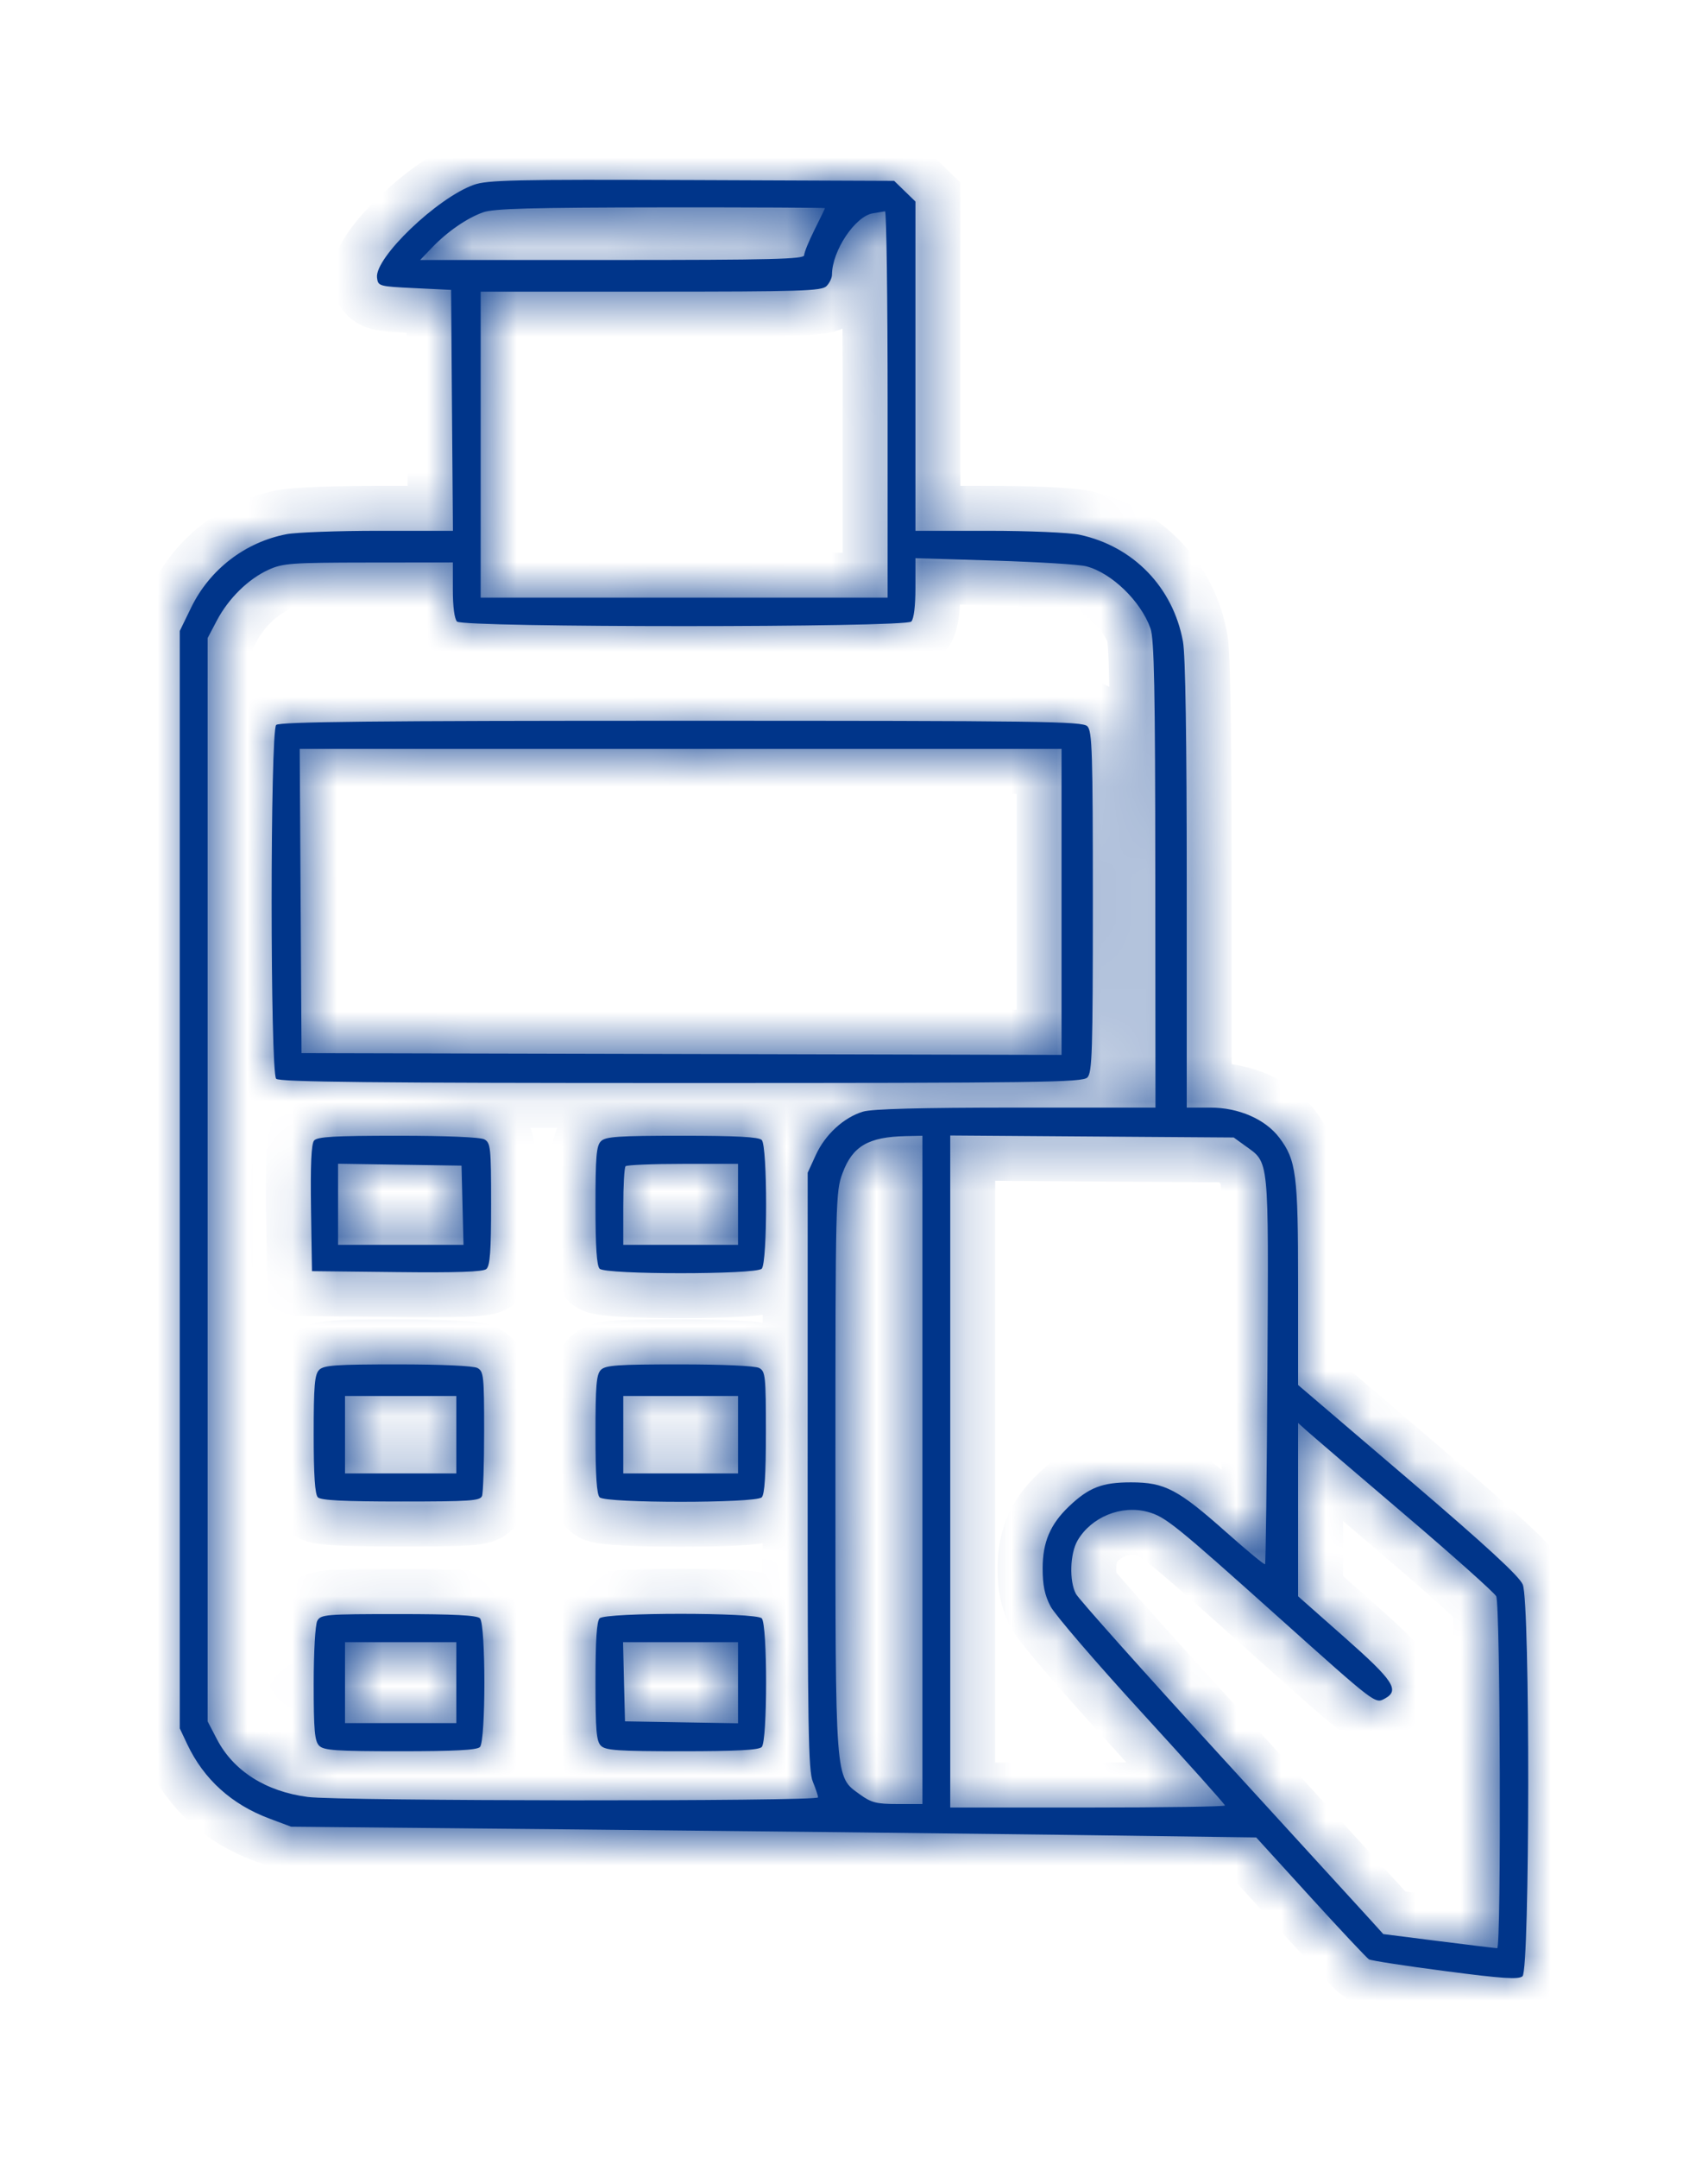 <svg width="38" height="48" viewBox="0 0 38 48" fill="none" xmlns="http://www.w3.org/2000/svg">
<g filter="url(#filter0_d_2_178)">
<mask id="path-1-inside-1_2_178" fill="white">
<path fill-rule="evenodd" clip-rule="evenodd" d="M10.539 0.112C9.722 0.405 8.337 1.733 8.388 2.174C8.411 2.366 8.426 2.371 9.224 2.409L10.036 2.448L10.056 5.128L10.077 7.807H8.423C7.513 7.807 6.592 7.841 6.377 7.882C5.455 8.059 4.667 8.664 4.254 9.512L4 10.034V22.24V34.446L4.166 34.798C4.535 35.578 5.152 36.136 5.99 36.45L6.476 36.632L12.899 36.694C16.432 36.728 21.263 36.782 23.635 36.813L27.948 36.871L29.159 38.201C29.825 38.932 30.409 39.554 30.457 39.583C30.505 39.611 31.267 39.729 32.152 39.844C33.427 40.011 33.783 40.035 33.873 39.959C34.038 39.821 34.044 31.645 33.879 31.247C33.802 31.06 33.076 30.392 31.326 28.896L28.88 26.807V24.556C28.88 22.12 28.839 21.806 28.463 21.307C28.152 20.896 27.561 20.637 26.93 20.637H26.403V15.684C26.403 12.445 26.374 10.571 26.319 10.27C26.098 9.063 25.215 8.152 24.02 7.895C23.791 7.846 22.894 7.807 21.988 7.807H20.367V4.145V0.483L20.13 0.253L19.893 0.023L15.39 0.005C11.438 -0.01 10.845 0.003 10.539 0.112ZM18.354 0.629C18.354 0.64 18.249 0.856 18.122 1.11C17.995 1.363 17.891 1.618 17.891 1.677C17.891 1.765 17.168 1.783 13.619 1.783H9.348L9.61 1.509C9.954 1.151 10.383 0.854 10.748 0.723C10.979 0.639 11.824 0.616 14.699 0.613C16.71 0.611 18.355 0.619 18.354 0.629ZM19.748 4.991V9.294H15.221H10.694V5.891V2.487H14.48C17.819 2.487 18.281 2.473 18.388 2.364C18.455 2.297 18.51 2.182 18.51 2.11C18.512 1.576 19.028 0.805 19.424 0.744C19.538 0.726 19.658 0.706 19.69 0.7C19.722 0.693 19.748 2.624 19.748 4.991ZM24.166 8.596C24.729 8.741 25.382 9.372 25.596 9.978C25.679 10.212 25.701 11.33 25.703 15.454L25.707 20.637H22.601C20.498 20.637 19.4 20.666 19.2 20.727C18.773 20.856 18.362 21.233 18.152 21.688L17.97 22.085L17.969 28.718C17.968 34.438 17.984 35.389 18.084 35.631C18.148 35.786 18.2 35.943 18.2 35.981C18.2 36.073 7.557 36.065 6.846 35.971C5.913 35.849 5.195 35.392 4.828 34.69L4.619 34.289V22.241V10.193L4.825 9.802C5.084 9.311 5.523 8.879 5.973 8.674C6.292 8.528 6.479 8.515 8.198 8.513L10.075 8.511V9.122C10.075 9.492 10.111 9.769 10.168 9.826C10.302 9.961 20.14 9.961 20.274 9.826C20.332 9.768 20.367 9.481 20.367 9.074V8.416L22.128 8.47C23.096 8.5 24.013 8.556 24.166 8.596ZM6.144 12.126C6.01 12.261 6.01 19.861 6.144 19.996C6.215 20.068 8.321 20.09 15.153 20.09C23.157 20.09 24.083 20.077 24.192 19.967C24.299 19.858 24.314 19.396 24.314 16.061C24.314 12.726 24.299 12.263 24.192 12.155C24.083 12.044 23.157 12.032 15.153 12.032C8.321 12.032 6.215 12.054 6.144 12.126ZM23.617 16.061V19.465L15.163 19.445L6.708 19.425L6.688 16.041L6.668 12.658H15.143H23.617V16.061ZM6.987 21.371C6.926 21.446 6.905 21.913 6.919 22.877L6.941 24.275L8.827 24.296C10.154 24.311 10.745 24.291 10.82 24.228C10.902 24.159 10.926 23.837 10.926 22.782C10.926 21.521 10.915 21.42 10.776 21.344C10.686 21.295 9.927 21.263 8.851 21.263C7.435 21.263 7.058 21.285 6.987 21.371ZM13.369 21.386C13.268 21.488 13.248 21.733 13.248 22.818C13.248 23.732 13.276 24.155 13.341 24.221C13.472 24.354 16.815 24.354 16.947 24.221C17.077 24.089 17.077 21.489 16.947 21.357C16.88 21.29 16.377 21.263 15.172 21.263C13.747 21.263 13.472 21.282 13.369 21.386ZM20.522 28.695V36.128H19.973C19.499 36.128 19.385 36.099 19.13 35.914C18.573 35.509 18.587 35.697 18.587 28.711C18.587 22.674 18.591 22.51 18.745 22.095C18.967 21.494 19.318 21.29 20.154 21.271L20.522 21.263V28.695ZM27.701 21.485C28.244 21.877 28.224 21.679 28.198 26.464C28.185 28.829 28.161 30.778 28.145 30.794C28.129 30.81 27.746 30.494 27.293 30.092C26.208 29.127 25.915 28.973 25.165 28.973C24.522 28.972 24.226 29.087 23.785 29.506C23.368 29.902 23.197 30.303 23.197 30.886C23.197 31.262 23.243 31.482 23.372 31.73C23.467 31.914 24.38 32.976 25.4 34.09C26.42 35.204 27.254 36.136 27.254 36.161C27.254 36.186 25.879 36.206 24.198 36.206H21.141V28.731V21.257L24.294 21.28L27.448 21.302L27.701 21.485ZM10.29 22.808L10.312 23.689H8.917H7.521V22.787V21.886L8.895 21.907L10.268 21.928L10.29 22.808ZM16.42 22.789V23.689H15.144H13.867V22.841C13.867 22.375 13.89 21.97 13.918 21.941C13.947 21.913 14.521 21.889 15.195 21.889H16.42V22.789ZM7.101 26.471C7 26.573 6.979 26.818 6.979 27.903C6.979 28.817 7.007 29.24 7.072 29.306C7.139 29.373 7.658 29.399 8.921 29.399C10.451 29.399 10.683 29.384 10.724 29.276C10.75 29.208 10.771 28.558 10.771 27.831C10.771 26.605 10.761 26.505 10.622 26.429C10.532 26.381 9.819 26.349 8.847 26.349C7.473 26.349 7.204 26.367 7.101 26.471ZM13.369 26.471C13.268 26.573 13.248 26.818 13.248 27.903C13.248 28.817 13.276 29.24 13.341 29.306C13.472 29.439 16.815 29.439 16.947 29.306C17.012 29.24 17.04 28.807 17.04 27.861C17.04 26.606 17.029 26.505 16.89 26.429C16.8 26.381 16.087 26.349 15.116 26.349C13.742 26.349 13.472 26.367 13.369 26.471ZM10.152 27.913V28.774H8.914H7.676V27.913V27.052H8.914H10.152V27.913ZM16.42 27.913V28.774H15.144H13.867V27.913V27.052H15.144H16.42V27.913ZM31.218 29.661C32.313 30.593 33.244 31.424 33.288 31.507C33.381 31.683 33.402 39.335 33.31 39.335C33.278 39.335 32.695 39.264 32.014 39.178L30.776 39.021L30.505 38.721C30.356 38.557 28.841 36.9 27.138 35.038C25.436 33.178 23.995 31.564 23.937 31.453C23.785 31.165 23.805 30.557 23.974 30.266C24.28 29.743 24.948 29.47 25.535 29.63C25.926 29.736 26.135 29.905 28.454 31.982C30.619 33.921 30.593 33.9 30.809 33.783C31.147 33.6 31.007 33.386 29.923 32.429L28.88 31.507V29.579V27.651L29.054 27.809C29.149 27.895 30.123 28.729 31.218 29.661ZM7.059 32.054C7.014 32.141 6.979 32.744 6.979 33.457C6.979 34.49 7.001 34.73 7.101 34.831C7.204 34.935 7.479 34.954 8.904 34.954C10.109 34.954 10.612 34.928 10.678 34.86C10.809 34.728 10.809 32.129 10.678 31.997C10.612 31.93 10.1 31.903 8.863 31.903C7.238 31.903 7.135 31.912 7.059 32.054ZM13.341 31.997C13.276 32.062 13.248 32.486 13.248 33.4C13.248 34.485 13.268 34.729 13.369 34.831C13.472 34.935 13.747 34.954 15.172 34.954C16.377 34.954 16.88 34.928 16.947 34.86C17.077 34.728 17.077 32.129 16.947 31.997C16.815 31.864 13.472 31.864 13.341 31.997ZM10.152 33.428V34.328H8.914H7.676V33.428V32.529H8.914H10.152V33.428ZM16.42 33.431V34.332L15.163 34.311L13.905 34.289L13.883 33.409L13.862 32.529H15.141H16.42V33.431Z"/>
</mask>
<path fill-rule="evenodd" clip-rule="evenodd" d="M10.539 0.112C9.722 0.405 8.337 1.733 8.388 2.174C8.411 2.366 8.426 2.371 9.224 2.409L10.036 2.448L10.056 5.128L10.077 7.807H8.423C7.513 7.807 6.592 7.841 6.377 7.882C5.455 8.059 4.667 8.664 4.254 9.512L4 10.034V22.24V34.446L4.166 34.798C4.535 35.578 5.152 36.136 5.99 36.45L6.476 36.632L12.899 36.694C16.432 36.728 21.263 36.782 23.635 36.813L27.948 36.871L29.159 38.201C29.825 38.932 30.409 39.554 30.457 39.583C30.505 39.611 31.267 39.729 32.152 39.844C33.427 40.011 33.783 40.035 33.873 39.959C34.038 39.821 34.044 31.645 33.879 31.247C33.802 31.06 33.076 30.392 31.326 28.896L28.88 26.807V24.556C28.88 22.12 28.839 21.806 28.463 21.307C28.152 20.896 27.561 20.637 26.93 20.637H26.403V15.684C26.403 12.445 26.374 10.571 26.319 10.27C26.098 9.063 25.215 8.152 24.02 7.895C23.791 7.846 22.894 7.807 21.988 7.807H20.367V4.145V0.483L20.13 0.253L19.893 0.023L15.39 0.005C11.438 -0.01 10.845 0.003 10.539 0.112ZM18.354 0.629C18.354 0.64 18.249 0.856 18.122 1.11C17.995 1.363 17.891 1.618 17.891 1.677C17.891 1.765 17.168 1.783 13.619 1.783H9.348L9.61 1.509C9.954 1.151 10.383 0.854 10.748 0.723C10.979 0.639 11.824 0.616 14.699 0.613C16.71 0.611 18.355 0.619 18.354 0.629ZM19.748 4.991V9.294H15.221H10.694V5.891V2.487H14.48C17.819 2.487 18.281 2.473 18.388 2.364C18.455 2.297 18.51 2.182 18.51 2.11C18.512 1.576 19.028 0.805 19.424 0.744C19.538 0.726 19.658 0.706 19.69 0.7C19.722 0.693 19.748 2.624 19.748 4.991ZM24.166 8.596C24.729 8.741 25.382 9.372 25.596 9.978C25.679 10.212 25.701 11.33 25.703 15.454L25.707 20.637H22.601C20.498 20.637 19.4 20.666 19.2 20.727C18.773 20.856 18.362 21.233 18.152 21.688L17.97 22.085L17.969 28.718C17.968 34.438 17.984 35.389 18.084 35.631C18.148 35.786 18.2 35.943 18.2 35.981C18.2 36.073 7.557 36.065 6.846 35.971C5.913 35.849 5.195 35.392 4.828 34.69L4.619 34.289V22.241V10.193L4.825 9.802C5.084 9.311 5.523 8.879 5.973 8.674C6.292 8.528 6.479 8.515 8.198 8.513L10.075 8.511V9.122C10.075 9.492 10.111 9.769 10.168 9.826C10.302 9.961 20.14 9.961 20.274 9.826C20.332 9.768 20.367 9.481 20.367 9.074V8.416L22.128 8.47C23.096 8.5 24.013 8.556 24.166 8.596ZM6.144 12.126C6.01 12.261 6.01 19.861 6.144 19.996C6.215 20.068 8.321 20.09 15.153 20.09C23.157 20.09 24.083 20.077 24.192 19.967C24.299 19.858 24.314 19.396 24.314 16.061C24.314 12.726 24.299 12.263 24.192 12.155C24.083 12.044 23.157 12.032 15.153 12.032C8.321 12.032 6.215 12.054 6.144 12.126ZM23.617 16.061V19.465L15.163 19.445L6.708 19.425L6.688 16.041L6.668 12.658H15.143H23.617V16.061ZM6.987 21.371C6.926 21.446 6.905 21.913 6.919 22.877L6.941 24.275L8.827 24.296C10.154 24.311 10.745 24.291 10.82 24.228C10.902 24.159 10.926 23.837 10.926 22.782C10.926 21.521 10.915 21.42 10.776 21.344C10.686 21.295 9.927 21.263 8.851 21.263C7.435 21.263 7.058 21.285 6.987 21.371ZM13.369 21.386C13.268 21.488 13.248 21.733 13.248 22.818C13.248 23.732 13.276 24.155 13.341 24.221C13.472 24.354 16.815 24.354 16.947 24.221C17.077 24.089 17.077 21.489 16.947 21.357C16.88 21.29 16.377 21.263 15.172 21.263C13.747 21.263 13.472 21.282 13.369 21.386ZM20.522 28.695V36.128H19.973C19.499 36.128 19.385 36.099 19.13 35.914C18.573 35.509 18.587 35.697 18.587 28.711C18.587 22.674 18.591 22.51 18.745 22.095C18.967 21.494 19.318 21.29 20.154 21.271L20.522 21.263V28.695ZM27.701 21.485C28.244 21.877 28.224 21.679 28.198 26.464C28.185 28.829 28.161 30.778 28.145 30.794C28.129 30.81 27.746 30.494 27.293 30.092C26.208 29.127 25.915 28.973 25.165 28.973C24.522 28.972 24.226 29.087 23.785 29.506C23.368 29.902 23.197 30.303 23.197 30.886C23.197 31.262 23.243 31.482 23.372 31.73C23.467 31.914 24.38 32.976 25.4 34.09C26.42 35.204 27.254 36.136 27.254 36.161C27.254 36.186 25.879 36.206 24.198 36.206H21.141V28.731V21.257L24.294 21.28L27.448 21.302L27.701 21.485ZM10.29 22.808L10.312 23.689H8.917H7.521V22.787V21.886L8.895 21.907L10.268 21.928L10.29 22.808ZM16.42 22.789V23.689H15.144H13.867V22.841C13.867 22.375 13.89 21.97 13.918 21.941C13.947 21.913 14.521 21.889 15.195 21.889H16.42V22.789ZM7.101 26.471C7 26.573 6.979 26.818 6.979 27.903C6.979 28.817 7.007 29.24 7.072 29.306C7.139 29.373 7.658 29.399 8.921 29.399C10.451 29.399 10.683 29.384 10.724 29.276C10.75 29.208 10.771 28.558 10.771 27.831C10.771 26.605 10.761 26.505 10.622 26.429C10.532 26.381 9.819 26.349 8.847 26.349C7.473 26.349 7.204 26.367 7.101 26.471ZM13.369 26.471C13.268 26.573 13.248 26.818 13.248 27.903C13.248 28.817 13.276 29.24 13.341 29.306C13.472 29.439 16.815 29.439 16.947 29.306C17.012 29.24 17.04 28.807 17.04 27.861C17.04 26.606 17.029 26.505 16.89 26.429C16.8 26.381 16.087 26.349 15.116 26.349C13.742 26.349 13.472 26.367 13.369 26.471ZM10.152 27.913V28.774H8.914H7.676V27.913V27.052H8.914H10.152V27.913ZM16.42 27.913V28.774H15.144H13.867V27.913V27.052H15.144H16.42V27.913ZM31.218 29.661C32.313 30.593 33.244 31.424 33.288 31.507C33.381 31.683 33.402 39.335 33.31 39.335C33.278 39.335 32.695 39.264 32.014 39.178L30.776 39.021L30.505 38.721C30.356 38.557 28.841 36.9 27.138 35.038C25.436 33.178 23.995 31.564 23.937 31.453C23.785 31.165 23.805 30.557 23.974 30.266C24.28 29.743 24.948 29.47 25.535 29.63C25.926 29.736 26.135 29.905 28.454 31.982C30.619 33.921 30.593 33.9 30.809 33.783C31.147 33.6 31.007 33.386 29.923 32.429L28.88 31.507V29.579V27.651L29.054 27.809C29.149 27.895 30.123 28.729 31.218 29.661ZM7.059 32.054C7.014 32.141 6.979 32.744 6.979 33.457C6.979 34.49 7.001 34.73 7.101 34.831C7.204 34.935 7.479 34.954 8.904 34.954C10.109 34.954 10.612 34.928 10.678 34.86C10.809 34.728 10.809 32.129 10.678 31.997C10.612 31.93 10.1 31.903 8.863 31.903C7.238 31.903 7.135 31.912 7.059 32.054ZM13.341 31.997C13.276 32.062 13.248 32.486 13.248 33.4C13.248 34.485 13.268 34.729 13.369 34.831C13.472 34.935 13.747 34.954 15.172 34.954C16.377 34.954 16.88 34.928 16.947 34.86C17.077 34.728 17.077 32.129 16.947 31.997C16.815 31.864 13.472 31.864 13.341 31.997ZM10.152 33.428V34.328H8.914H7.676V33.428V32.529H8.914H10.152V33.428ZM16.42 33.431V34.332L15.163 34.311L13.905 34.289L13.883 33.409L13.862 32.529H15.141H16.42V33.431Z" fill="#00358A"/>
<path fill-rule="evenodd" clip-rule="evenodd" d="M10.539 0.112C9.722 0.405 8.337 1.733 8.388 2.174C8.411 2.366 8.426 2.371 9.224 2.409L10.036 2.448L10.056 5.128L10.077 7.807H8.423C7.513 7.807 6.592 7.841 6.377 7.882C5.455 8.059 4.667 8.664 4.254 9.512L4 10.034V22.24V34.446L4.166 34.798C4.535 35.578 5.152 36.136 5.99 36.45L6.476 36.632L12.899 36.694C16.432 36.728 21.263 36.782 23.635 36.813L27.948 36.871L29.159 38.201C29.825 38.932 30.409 39.554 30.457 39.583C30.505 39.611 31.267 39.729 32.152 39.844C33.427 40.011 33.783 40.035 33.873 39.959C34.038 39.821 34.044 31.645 33.879 31.247C33.802 31.06 33.076 30.392 31.326 28.896L28.88 26.807V24.556C28.88 22.12 28.839 21.806 28.463 21.307C28.152 20.896 27.561 20.637 26.93 20.637H26.403V15.684C26.403 12.445 26.374 10.571 26.319 10.27C26.098 9.063 25.215 8.152 24.02 7.895C23.791 7.846 22.894 7.807 21.988 7.807H20.367V4.145V0.483L20.13 0.253L19.893 0.023L15.39 0.005C11.438 -0.01 10.845 0.003 10.539 0.112ZM18.354 0.629C18.354 0.64 18.249 0.856 18.122 1.11C17.995 1.363 17.891 1.618 17.891 1.677C17.891 1.765 17.168 1.783 13.619 1.783H9.348L9.61 1.509C9.954 1.151 10.383 0.854 10.748 0.723C10.979 0.639 11.824 0.616 14.699 0.613C16.71 0.611 18.355 0.619 18.354 0.629ZM19.748 4.991V9.294H15.221H10.694V5.891V2.487H14.48C17.819 2.487 18.281 2.473 18.388 2.364C18.455 2.297 18.51 2.182 18.51 2.11C18.512 1.576 19.028 0.805 19.424 0.744C19.538 0.726 19.658 0.706 19.69 0.7C19.722 0.693 19.748 2.624 19.748 4.991ZM24.166 8.596C24.729 8.741 25.382 9.372 25.596 9.978C25.679 10.212 25.701 11.33 25.703 15.454L25.707 20.637H22.601C20.498 20.637 19.4 20.666 19.2 20.727C18.773 20.856 18.362 21.233 18.152 21.688L17.97 22.085L17.969 28.718C17.968 34.438 17.984 35.389 18.084 35.631C18.148 35.786 18.2 35.943 18.2 35.981C18.2 36.073 7.557 36.065 6.846 35.971C5.913 35.849 5.195 35.392 4.828 34.69L4.619 34.289V22.241V10.193L4.825 9.802C5.084 9.311 5.523 8.879 5.973 8.674C6.292 8.528 6.479 8.515 8.198 8.513L10.075 8.511V9.122C10.075 9.492 10.111 9.769 10.168 9.826C10.302 9.961 20.14 9.961 20.274 9.826C20.332 9.768 20.367 9.481 20.367 9.074V8.416L22.128 8.47C23.096 8.5 24.013 8.556 24.166 8.596ZM6.144 12.126C6.01 12.261 6.01 19.861 6.144 19.996C6.215 20.068 8.321 20.09 15.153 20.09C23.157 20.09 24.083 20.077 24.192 19.967C24.299 19.858 24.314 19.396 24.314 16.061C24.314 12.726 24.299 12.263 24.192 12.155C24.083 12.044 23.157 12.032 15.153 12.032C8.321 12.032 6.215 12.054 6.144 12.126ZM23.617 16.061V19.465L15.163 19.445L6.708 19.425L6.688 16.041L6.668 12.658H15.143H23.617V16.061ZM6.987 21.371C6.926 21.446 6.905 21.913 6.919 22.877L6.941 24.275L8.827 24.296C10.154 24.311 10.745 24.291 10.82 24.228C10.902 24.159 10.926 23.837 10.926 22.782C10.926 21.521 10.915 21.42 10.776 21.344C10.686 21.295 9.927 21.263 8.851 21.263C7.435 21.263 7.058 21.285 6.987 21.371ZM13.369 21.386C13.268 21.488 13.248 21.733 13.248 22.818C13.248 23.732 13.276 24.155 13.341 24.221C13.472 24.354 16.815 24.354 16.947 24.221C17.077 24.089 17.077 21.489 16.947 21.357C16.88 21.29 16.377 21.263 15.172 21.263C13.747 21.263 13.472 21.282 13.369 21.386ZM20.522 28.695V36.128H19.973C19.499 36.128 19.385 36.099 19.13 35.914C18.573 35.509 18.587 35.697 18.587 28.711C18.587 22.674 18.591 22.51 18.745 22.095C18.967 21.494 19.318 21.29 20.154 21.271L20.522 21.263V28.695ZM27.701 21.485C28.244 21.877 28.224 21.679 28.198 26.464C28.185 28.829 28.161 30.778 28.145 30.794C28.129 30.81 27.746 30.494 27.293 30.092C26.208 29.127 25.915 28.973 25.165 28.973C24.522 28.972 24.226 29.087 23.785 29.506C23.368 29.902 23.197 30.303 23.197 30.886C23.197 31.262 23.243 31.482 23.372 31.73C23.467 31.914 24.38 32.976 25.4 34.09C26.42 35.204 27.254 36.136 27.254 36.161C27.254 36.186 25.879 36.206 24.198 36.206H21.141V28.731V21.257L24.294 21.28L27.448 21.302L27.701 21.485ZM10.29 22.808L10.312 23.689H8.917H7.521V22.787V21.886L8.895 21.907L10.268 21.928L10.29 22.808ZM16.42 22.789V23.689H15.144H13.867V22.841C13.867 22.375 13.89 21.97 13.918 21.941C13.947 21.913 14.521 21.889 15.195 21.889H16.42V22.789ZM7.101 26.471C7 26.573 6.979 26.818 6.979 27.903C6.979 28.817 7.007 29.24 7.072 29.306C7.139 29.373 7.658 29.399 8.921 29.399C10.451 29.399 10.683 29.384 10.724 29.276C10.75 29.208 10.771 28.558 10.771 27.831C10.771 26.605 10.761 26.505 10.622 26.429C10.532 26.381 9.819 26.349 8.847 26.349C7.473 26.349 7.204 26.367 7.101 26.471ZM13.369 26.471C13.268 26.573 13.248 26.818 13.248 27.903C13.248 28.817 13.276 29.24 13.341 29.306C13.472 29.439 16.815 29.439 16.947 29.306C17.012 29.24 17.04 28.807 17.04 27.861C17.04 26.606 17.029 26.505 16.89 26.429C16.8 26.381 16.087 26.349 15.116 26.349C13.742 26.349 13.472 26.367 13.369 26.471ZM10.152 27.913V28.774H8.914H7.676V27.913V27.052H8.914H10.152V27.913ZM16.42 27.913V28.774H15.144H13.867V27.913V27.052H15.144H16.42V27.913ZM31.218 29.661C32.313 30.593 33.244 31.424 33.288 31.507C33.381 31.683 33.402 39.335 33.31 39.335C33.278 39.335 32.695 39.264 32.014 39.178L30.776 39.021L30.505 38.721C30.356 38.557 28.841 36.9 27.138 35.038C25.436 33.178 23.995 31.564 23.937 31.453C23.785 31.165 23.805 30.557 23.974 30.266C24.28 29.743 24.948 29.47 25.535 29.63C25.926 29.736 26.135 29.905 28.454 31.982C30.619 33.921 30.593 33.9 30.809 33.783C31.147 33.6 31.007 33.386 29.923 32.429L28.88 31.507V29.579V27.651L29.054 27.809C29.149 27.895 30.123 28.729 31.218 29.661ZM7.059 32.054C7.014 32.141 6.979 32.744 6.979 33.457C6.979 34.49 7.001 34.73 7.101 34.831C7.204 34.935 7.479 34.954 8.904 34.954C10.109 34.954 10.612 34.928 10.678 34.86C10.809 34.728 10.809 32.129 10.678 31.997C10.612 31.93 10.1 31.903 8.863 31.903C7.238 31.903 7.135 31.912 7.059 32.054ZM13.341 31.997C13.276 32.062 13.248 32.486 13.248 33.4C13.248 34.485 13.268 34.729 13.369 34.831C13.472 34.935 13.747 34.954 15.172 34.954C16.377 34.954 16.88 34.928 16.947 34.86C17.077 34.728 17.077 32.129 16.947 31.997C16.815 31.864 13.472 31.864 13.341 31.997ZM10.152 33.428V34.328H8.914H7.676V33.428V32.529H8.914H10.152V33.428ZM16.42 33.431V34.332L15.163 34.311L13.905 34.289L13.883 33.409L13.862 32.529H15.141H16.42V33.431Z" stroke="#00358A" stroke-width="2" mask="url(#path-1-inside-1_2_178)"/>
</g>
<defs>
<filter id="filter0_d_2_178" x="0" y="0" width="38" height="48" filterUnits="userSpaceOnUse" color-interpolation-filters="sRGB">
<feFlood flood-opacity="0" result="BackgroundImageFix"/>
<feColorMatrix in="SourceAlpha" type="matrix" values="0 0 0 0 0 0 0 0 0 0 0 0 0 0 0 0 0 0 127 0" result="hardAlpha"/>
<feOffset dy="4"/>
<feGaussianBlur stdDeviation="2"/>
<feComposite in2="hardAlpha" operator="out"/>
<feColorMatrix type="matrix" values="0 0 0 0 0 0 0 0 0 0 0 0 0 0 0 0 0 0 0.25 0"/>
<feBlend mode="normal" in2="BackgroundImageFix" result="effect1_dropShadow_2_178"/>
<feBlend mode="normal" in="SourceGraphic" in2="effect1_dropShadow_2_178" result="shape"/>
</filter>
</defs>
</svg>
